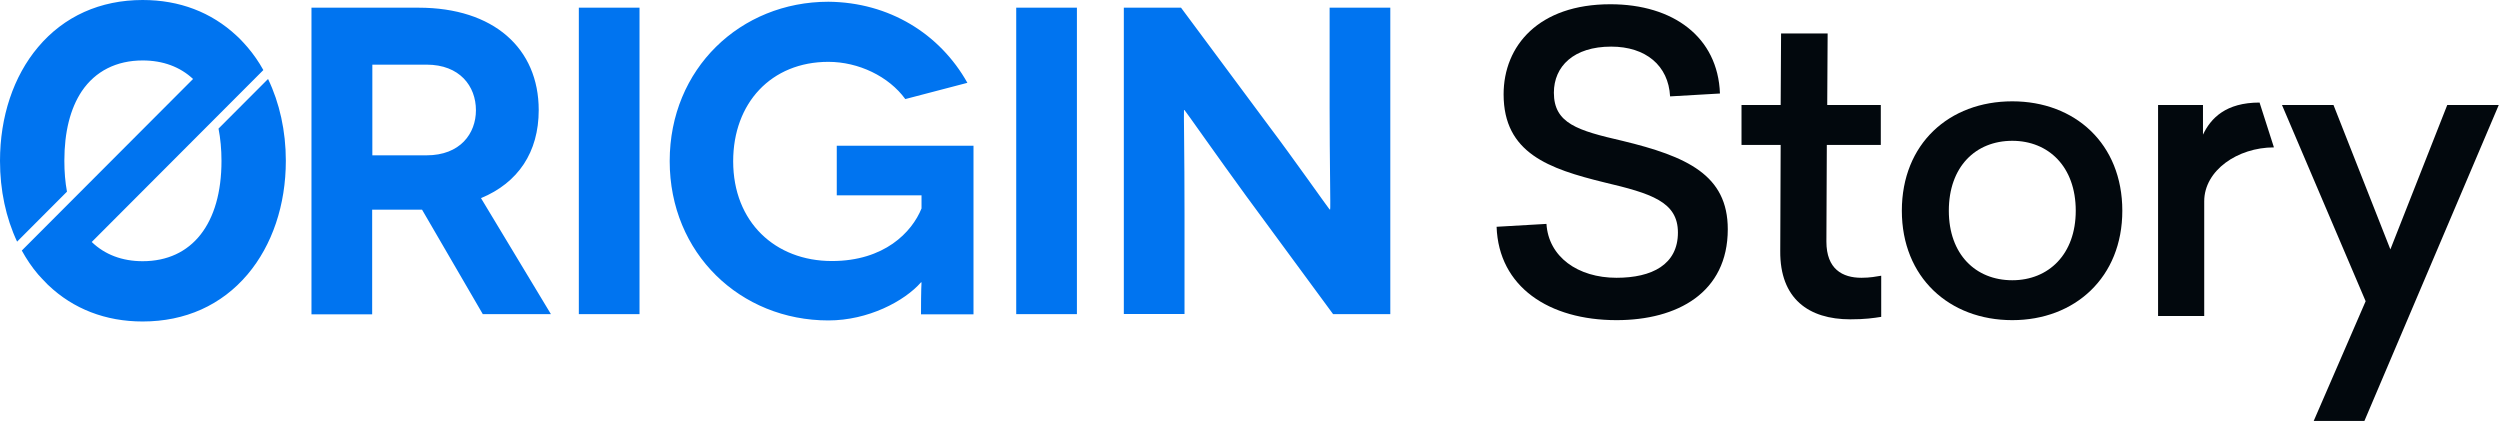 <svg width="588" height="99" viewBox="0 0 588 99" fill="none" xmlns="http://www.w3.org/2000/svg">
<path d="M113.58 73.928L99.265 49.313C98.937 49.313 98.732 49.313 98.445 49.313H87.534V73.928H73.259V1.808H98.445C116.124 1.808 126.706 11.383 126.706 25.889C126.706 35.793 121.866 42.984 113.129 46.6L129.578 73.887H113.58V73.928ZM87.575 36.532H100.331C108.248 36.532 111.94 31.396 111.94 25.93C111.94 20.259 108.125 15.205 100.331 15.205H87.575V36.532V36.532ZM136.141 73.928V1.808H150.415V73.887H136.141V73.928ZM216.619 66.408C212.722 70.846 204.19 75.366 194.838 75.366C174.165 75.366 157.511 59.627 157.511 37.889C157.511 16.15 174.165 0.411 194.838 0.411C209.113 0.534 221.049 7.931 227.53 19.479L212.927 23.3C209.031 17.958 201.934 14.547 194.838 14.547C181.384 14.547 172.442 24.245 172.442 37.93C172.442 52.23 182.328 61.394 195.659 61.394C208.005 61.394 214.486 54.614 216.742 49.025V45.943H196.807V34.272H228.966V73.928H216.619C216.619 67.969 216.742 66.531 216.742 66.408H216.619ZM239.015 73.928V1.808H253.29V73.887H239.015V73.928ZM327 1.808V73.887H313.546L293.078 46.066C286.597 37.19 278.68 25.889 278.598 25.889H278.475C278.393 25.889 278.598 36.286 278.598 50.587V73.846H264.324V1.808H277.778L298.656 29.916C303.578 36.409 312.644 49.272 312.726 49.272H312.849C312.972 49.272 312.726 37.519 312.726 25.396V1.808H327ZM63.045 18.574L51.396 30.245C51.847 32.546 52.094 35.094 52.094 37.847C52.094 52.6 45.161 61.435 33.553 61.435C28.713 61.435 24.652 59.874 21.576 56.915L61.938 16.479C60.871 14.547 59.641 12.78 58.246 11.136C57.672 10.438 57.057 9.821 56.441 9.164C56.359 9.082 56.278 9 56.195 8.917C55.99 8.753 55.826 8.548 55.621 8.383C49.715 2.877 42.208 0 33.553 0C23.586 0 15.054 3.822 8.942 11.095C3.158 17.958 0 27.451 0 37.847C0 44.751 1.395 51.244 4.02 56.833L15.751 45.08C15.341 42.861 15.136 40.436 15.136 37.806C15.136 31.026 16.53 25.519 19.238 21.451C22.437 16.725 27.4 14.219 33.553 14.219C38.352 14.219 42.372 15.739 45.407 18.574L5.127 58.928C6.235 60.942 7.506 62.832 8.942 64.517C9.229 64.846 9.516 65.175 9.844 65.504C10.173 65.873 10.542 66.243 10.911 66.613C10.952 66.654 10.993 66.695 11.034 66.736C11.157 66.86 11.239 66.983 11.362 67.065C17.228 72.654 24.816 75.613 33.553 75.613C43.562 75.613 52.094 71.791 58.246 64.517C64.03 57.655 67.229 48.203 67.229 37.806C67.229 30.82 65.753 24.204 63.045 18.574Z" fill="#0074F0"/>
<path d="M378.751 1C361.886 1 353.648 10.771 353.648 22.187C353.648 36.021 364.309 39.697 377.297 42.889C388.347 45.502 394.647 47.436 394.647 54.692C394.647 62.238 388.54 65.334 380.205 65.334C371.094 65.334 364.212 60.4 363.728 52.66L352 53.338C352.485 67.462 364.309 75.298 380.205 75.298C394.55 75.298 406.374 68.816 406.374 53.918C406.374 41.148 396.779 36.795 381.562 33.118C371.094 30.7 365.472 29.055 365.472 21.8C365.472 15.608 370.125 10.964 378.945 10.964C387.087 10.964 392.417 15.415 392.805 22.67L404.533 21.993C404.048 8.739 393.58 1 378.751 1Z" fill="#02080D"/>
<path d="M437.809 65.334C433.35 65.334 429.57 63.302 429.57 56.82L429.667 34.086H442.364V24.702H429.764L429.861 7.869H418.909L418.812 24.702H409.604V34.086H418.812L418.715 59.045C418.618 70.267 425.403 75.105 435.192 75.105C438.681 75.105 440.62 74.814 442.461 74.524V64.85C441.298 65.043 439.844 65.334 437.809 65.334Z" fill="#02080D"/>
<path d="M473.29 23.831C458.461 23.831 447.314 33.796 447.314 49.565C447.314 65.237 458.461 75.298 473.29 75.298C488.022 75.298 499.169 65.237 499.169 49.565C499.169 33.796 488.022 23.831 473.29 23.831ZM473.29 33.118C481.819 33.118 488.216 39.213 488.216 49.565C488.216 59.819 481.819 65.914 473.29 65.914C464.664 65.914 458.364 59.819 458.364 49.565C458.364 39.213 464.664 33.118 473.29 33.118Z" fill="#02080D"/>
<path d="M531.447 24.121C523.5 24.121 519.983 27.798 518.141 31.667V24.702H507.577V74.331H518.432V47.34C518.432 40.084 526.297 34.666 534.827 34.666L531.447 24.121Z" fill="#02080D"/>
<path d="M587.707 24.702H575.591L562.216 58.658L548.84 24.702H536.725L556.4 70.848L544.188 99H556.11L587.707 24.702Z" fill="#02080D"/>
</svg>
